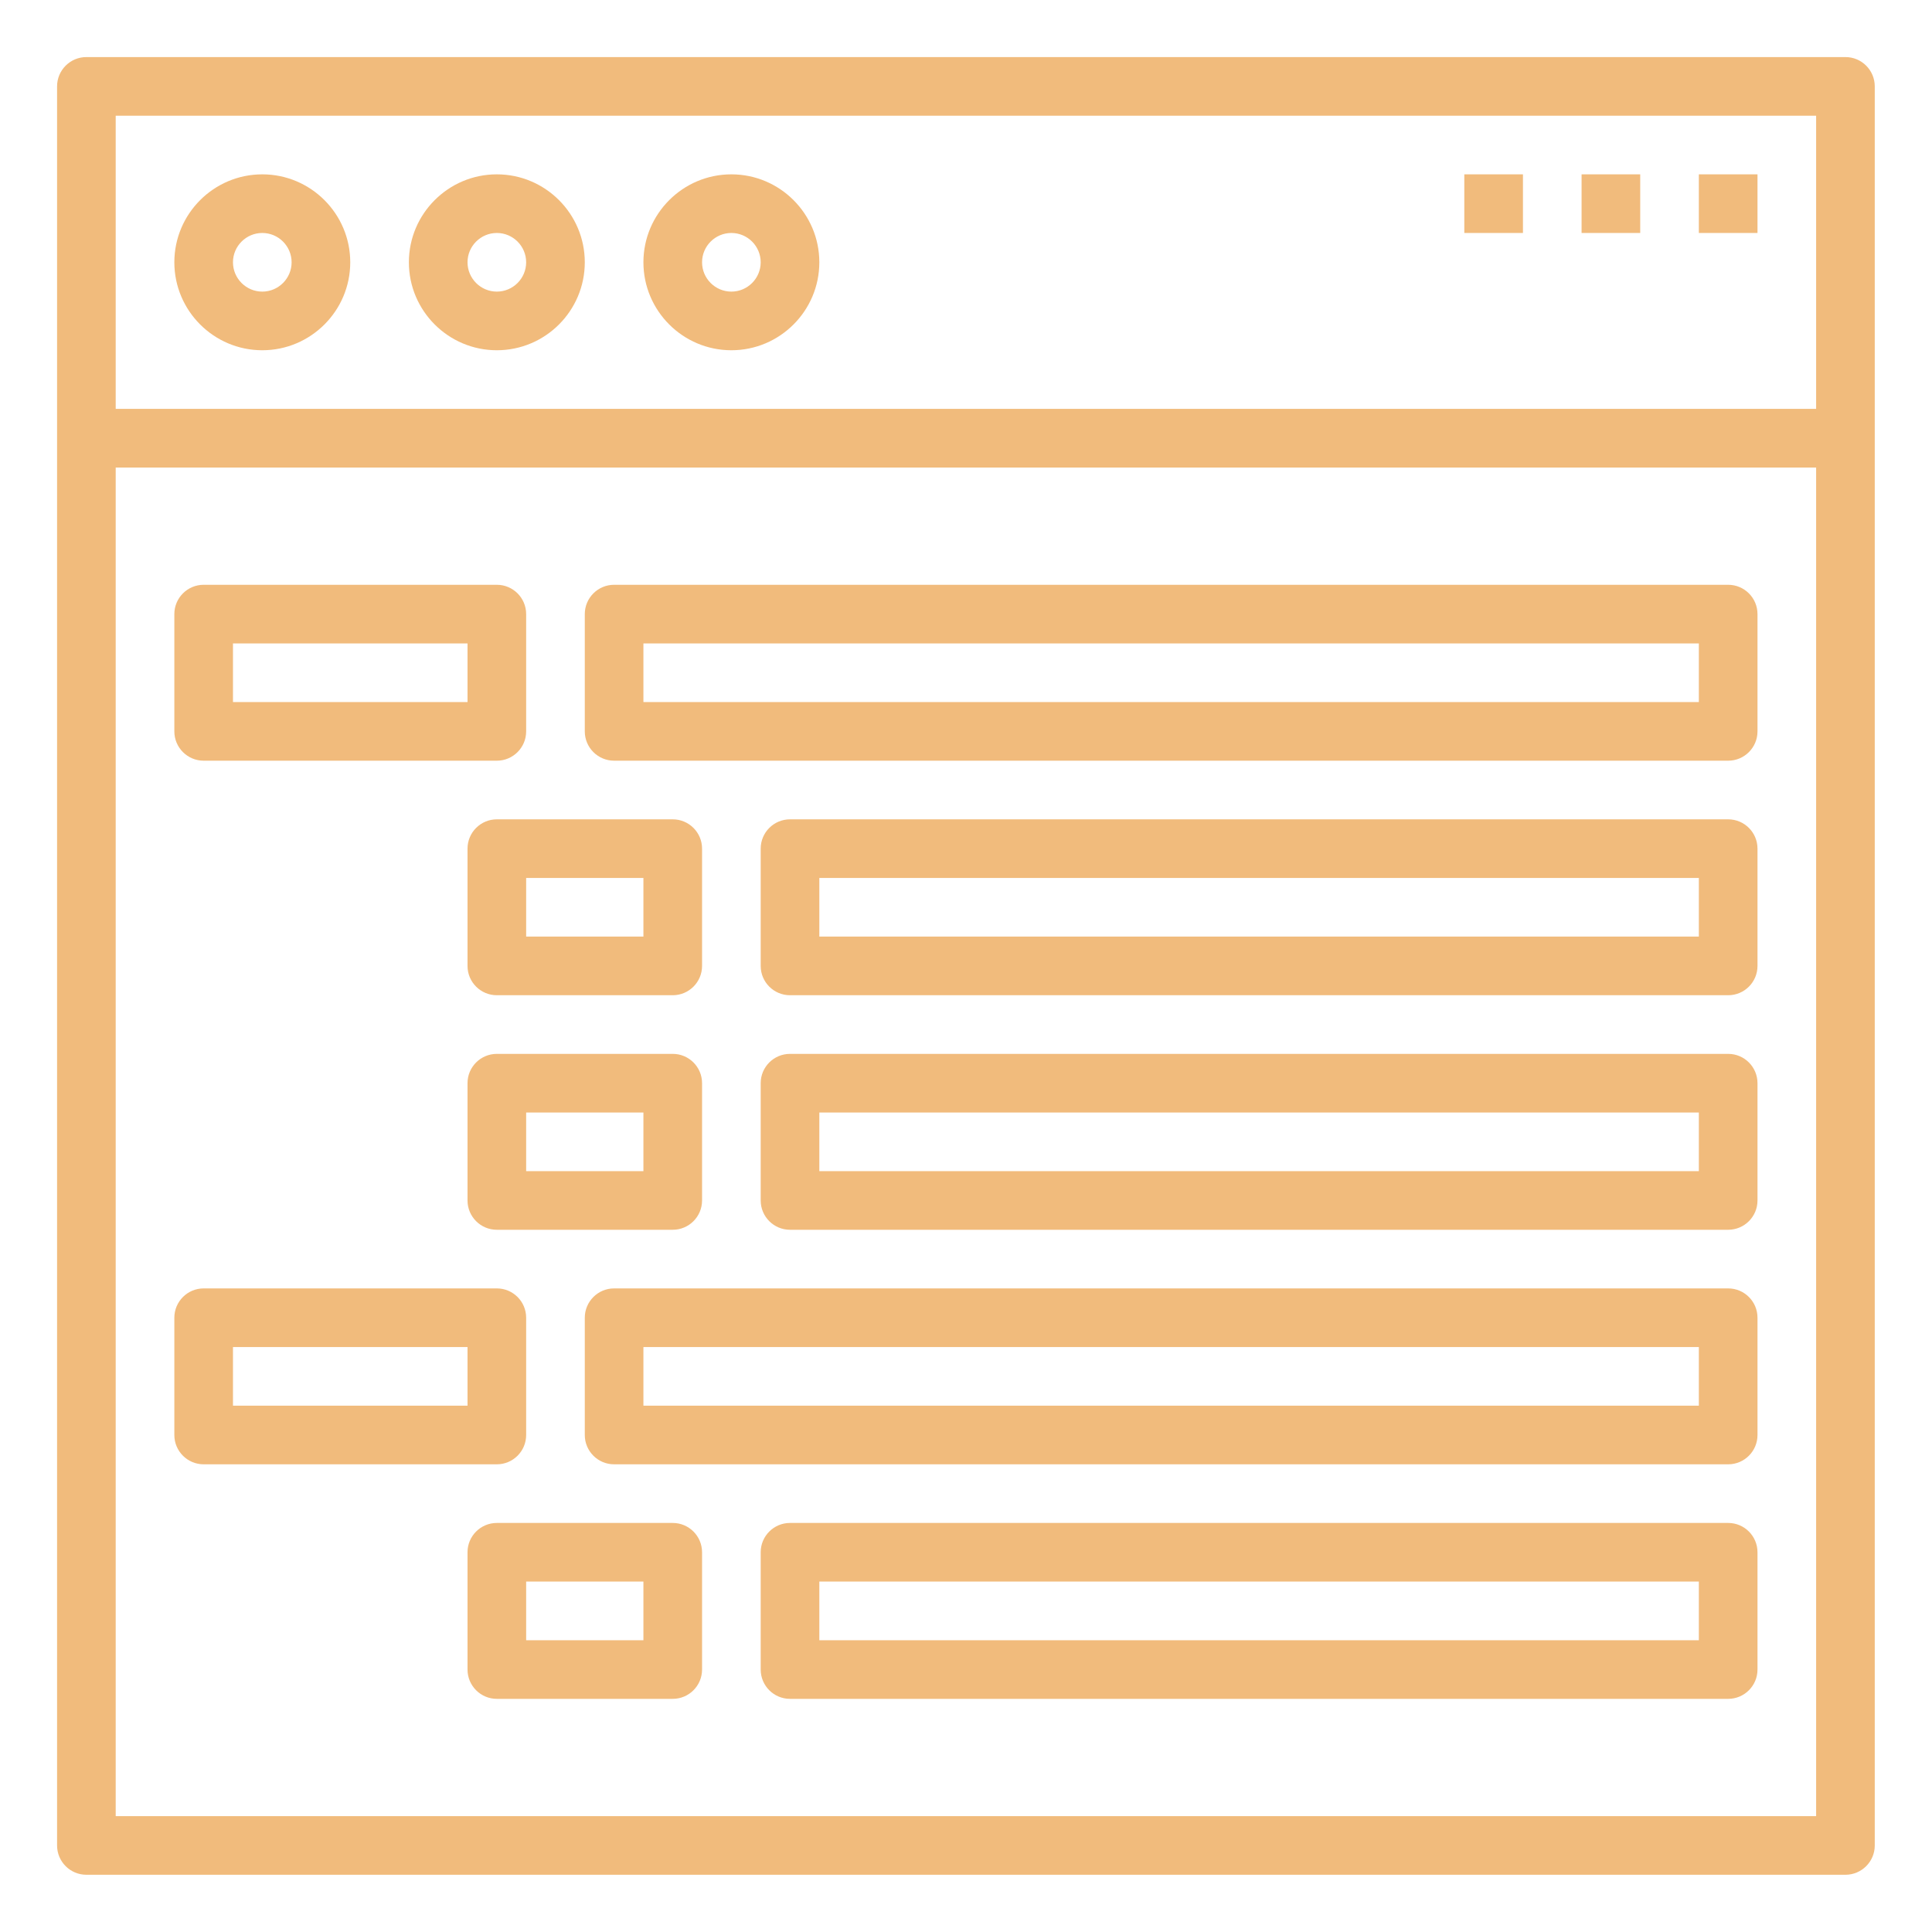 <?xml version="1.0" encoding="UTF-8"?>
<svg xmlns="http://www.w3.org/2000/svg" xmlns:xlink="http://www.w3.org/1999/xlink" width="900pt" height="900pt" viewBox="0 0 900 900" version="1.2">
<defs>
<clipPath id="clip1">
  <path d="M 26.586 26.586 L 873.336 26.586 L 873.336 873.336 L 26.586 873.336 Z M 26.586 26.586 "/>
</clipPath>
</defs>
<g id="surface1">
<g clip-path="url(#clip1)" clip-rule="nonzero">
<path style=" stroke:none;fill-rule:nonzero;fill:rgb(94.51%,73.329%,48.63%);fill-opacity:1;" d="M 859.68 26.586 L 40.242 26.586 C 32.703 26.586 26.586 32.703 26.586 40.242 L 26.586 859.68 C 26.586 867.219 32.703 873.336 40.242 873.336 L 859.68 873.336 C 867.219 873.336 873.336 867.219 873.336 859.68 L 873.336 40.242 C 873.336 32.703 867.219 26.586 859.68 26.586 Z M 846.02 53.898 L 846.02 190.473 L 53.898 190.473 L 53.898 53.898 Z M 53.898 846.02 L 53.898 217.789 L 846.02 217.789 L 846.02 846.02 Z M 53.898 846.02 "/>
</g>
<path style=" stroke:none;fill-rule:nonzero;fill:rgb(94.51%,73.329%,48.63%);fill-opacity:1;" d="M 122.188 163.16 C 144.777 163.16 163.16 144.777 163.16 122.188 C 163.16 99.598 144.777 81.215 122.188 81.215 C 99.598 81.215 81.215 99.598 81.215 122.188 C 81.215 144.777 99.598 163.16 122.188 163.16 Z M 122.188 108.527 C 129.711 108.527 135.844 114.66 135.844 122.188 C 135.844 129.711 129.711 135.844 122.188 135.844 C 114.66 135.844 108.527 129.711 108.527 122.188 C 108.527 114.66 114.66 108.527 122.188 108.527 Z M 122.188 108.527 "/>
<path style=" stroke:none;fill-rule:nonzero;fill:rgb(94.51%,73.329%,48.63%);fill-opacity:1;" d="M 231.445 163.16 C 254.035 163.16 272.418 144.777 272.418 122.188 C 272.418 99.598 254.035 81.215 231.445 81.215 C 208.855 81.215 190.473 99.598 190.473 122.188 C 190.473 144.777 208.855 163.16 231.445 163.16 Z M 231.445 108.527 C 238.969 108.527 245.102 114.66 245.102 122.188 C 245.102 129.711 238.969 135.844 231.445 135.844 C 223.918 135.844 217.789 129.711 217.789 122.188 C 217.789 114.66 223.918 108.527 231.445 108.527 Z M 231.445 108.527 "/>
<path style=" stroke:none;fill-rule:nonzero;fill:rgb(94.51%,73.329%,48.63%);fill-opacity:1;" d="M 340.703 163.16 C 363.293 163.16 381.676 144.777 381.676 122.188 C 381.676 99.598 363.293 81.215 340.703 81.215 C 318.113 81.215 299.73 99.598 299.73 122.188 C 299.73 144.777 318.113 163.16 340.703 163.16 Z M 340.703 108.527 C 348.227 108.527 354.359 114.66 354.359 122.188 C 354.359 129.711 348.227 135.844 340.703 135.844 C 333.176 135.844 327.047 129.711 327.047 122.188 C 327.047 114.66 333.176 108.527 340.703 108.527 Z M 340.703 108.527 "/>
<path style=" stroke:none;fill-rule:nonzero;fill:rgb(94.51%,73.329%,48.63%);fill-opacity:1;" d="M 791.391 81.215 L 818.707 81.215 L 818.707 108.527 L 791.391 108.527 Z M 791.391 81.215 "/>
<path style=" stroke:none;fill-rule:nonzero;fill:rgb(94.51%,73.329%,48.63%);fill-opacity:1;" d="M 736.762 81.215 L 764.078 81.215 L 764.078 108.527 L 736.762 108.527 Z M 736.762 81.215 "/>
<path style=" stroke:none;fill-rule:nonzero;fill:rgb(94.51%,73.329%,48.63%);fill-opacity:1;" d="M 682.133 81.215 L 709.449 81.215 L 709.449 108.527 L 682.133 108.527 Z M 682.133 81.215 "/>
<path style=" stroke:none;fill-rule:nonzero;fill:rgb(94.51%,73.329%,48.63%);fill-opacity:1;" d="M 94.871 354.359 L 231.445 354.359 C 238.984 354.359 245.102 348.242 245.102 340.703 L 245.102 286.074 C 245.102 278.535 238.984 272.418 231.445 272.418 L 94.871 272.418 C 87.332 272.418 81.215 278.535 81.215 286.074 L 81.215 340.703 C 81.215 348.242 87.332 354.359 94.871 354.359 Z M 108.527 299.73 L 217.789 299.73 L 217.789 327.047 L 108.527 327.047 Z M 108.527 299.73 "/>
<path style=" stroke:none;fill-rule:nonzero;fill:rgb(94.51%,73.329%,48.63%);fill-opacity:1;" d="M 805.051 272.418 L 286.074 272.418 C 278.535 272.418 272.418 278.535 272.418 286.074 L 272.418 340.703 C 272.418 348.242 278.535 354.359 286.074 354.359 L 805.051 354.359 C 812.59 354.359 818.707 348.242 818.707 340.703 L 818.707 286.074 C 818.707 278.535 812.59 272.418 805.051 272.418 Z M 791.391 327.047 L 299.73 327.047 L 299.73 299.73 L 791.391 299.73 Z M 791.391 327.047 "/>
<path style=" stroke:none;fill-rule:nonzero;fill:rgb(94.51%,73.329%,48.63%);fill-opacity:1;" d="M 327.047 395.332 C 327.047 387.793 320.926 381.676 313.387 381.676 L 231.445 381.676 C 223.906 381.676 217.789 387.793 217.789 395.332 L 217.789 449.961 C 217.789 457.5 223.906 463.617 231.445 463.617 L 313.387 463.617 C 320.926 463.617 327.047 457.5 327.047 449.961 Z M 299.73 436.305 L 245.102 436.305 L 245.102 408.988 L 299.73 408.988 Z M 299.73 436.305 "/>
<path style=" stroke:none;fill-rule:nonzero;fill:rgb(94.51%,73.329%,48.63%);fill-opacity:1;" d="M 805.051 381.676 L 368.016 381.676 C 360.477 381.676 354.359 387.793 354.359 395.332 L 354.359 449.961 C 354.359 457.5 360.477 463.617 368.016 463.617 L 805.051 463.617 C 812.59 463.617 818.707 457.5 818.707 449.961 L 818.707 395.332 C 818.707 387.793 812.59 381.676 805.051 381.676 Z M 791.391 436.305 L 381.676 436.305 L 381.676 408.988 L 791.391 408.988 Z M 791.391 436.305 "/>
<path style=" stroke:none;fill-rule:nonzero;fill:rgb(94.51%,73.329%,48.63%);fill-opacity:1;" d="M 245.102 668.477 L 245.102 613.848 C 245.102 606.309 238.984 600.191 231.445 600.191 L 94.871 600.191 C 87.332 600.191 81.215 606.309 81.215 613.848 L 81.215 668.477 C 81.215 676.016 87.332 682.133 94.871 682.133 L 231.445 682.133 C 238.984 682.133 245.102 676.016 245.102 668.477 Z M 217.789 654.82 L 108.527 654.82 L 108.527 627.504 L 217.789 627.504 Z M 217.789 654.82 "/>
<path style=" stroke:none;fill-rule:nonzero;fill:rgb(94.51%,73.329%,48.63%);fill-opacity:1;" d="M 805.051 600.191 L 286.074 600.191 C 278.535 600.191 272.418 606.309 272.418 613.848 L 272.418 668.477 C 272.418 676.016 278.535 682.133 286.074 682.133 L 805.051 682.133 C 812.59 682.133 818.707 676.016 818.707 668.477 L 818.707 613.848 C 818.707 606.309 812.59 600.191 805.051 600.191 Z M 791.391 654.82 L 299.73 654.82 L 299.73 627.504 L 791.391 627.504 Z M 791.391 654.82 "/>
<path style=" stroke:none;fill-rule:nonzero;fill:rgb(94.51%,73.329%,48.63%);fill-opacity:1;" d="M 313.387 709.449 L 231.445 709.449 C 223.906 709.449 217.789 715.566 217.789 723.105 L 217.789 777.734 C 217.789 785.273 223.906 791.391 231.445 791.391 L 313.387 791.391 C 320.926 791.391 327.047 785.273 327.047 777.734 L 327.047 723.105 C 327.047 715.566 320.926 709.449 313.387 709.449 Z M 299.73 764.078 L 245.102 764.078 L 245.102 736.762 L 299.73 736.762 Z M 299.73 764.078 "/>
<path style=" stroke:none;fill-rule:nonzero;fill:rgb(94.51%,73.329%,48.63%);fill-opacity:1;" d="M 805.051 709.449 L 368.016 709.449 C 360.477 709.449 354.359 715.566 354.359 723.105 L 354.359 777.734 C 354.359 785.273 360.477 791.391 368.016 791.391 L 805.051 791.391 C 812.59 791.391 818.707 785.273 818.707 777.734 L 818.707 723.105 C 818.707 715.566 812.59 709.449 805.051 709.449 Z M 791.391 764.078 L 381.676 764.078 L 381.676 736.762 L 791.391 736.762 Z M 791.391 764.078 "/>
<path style=" stroke:none;fill-rule:nonzero;fill:rgb(94.51%,73.329%,48.63%);fill-opacity:1;" d="M 313.387 490.934 L 231.445 490.934 C 223.906 490.934 217.789 497.051 217.789 504.59 L 217.789 559.219 C 217.789 566.758 223.906 572.875 231.445 572.875 L 313.387 572.875 C 320.926 572.875 327.047 566.758 327.047 559.219 L 327.047 504.59 C 327.047 497.051 320.926 490.934 313.387 490.934 Z M 299.73 545.562 L 245.102 545.562 L 245.102 518.246 L 299.73 518.246 Z M 299.73 545.562 "/>
<path style=" stroke:none;fill-rule:nonzero;fill:rgb(94.51%,73.329%,48.63%);fill-opacity:1;" d="M 805.051 490.934 L 368.016 490.934 C 360.477 490.934 354.359 497.051 354.359 504.59 L 354.359 559.219 C 354.359 566.758 360.477 572.875 368.016 572.875 L 805.051 572.875 C 812.59 572.875 818.707 566.758 818.707 559.219 L 818.707 504.59 C 818.707 497.051 812.59 490.934 805.051 490.934 Z M 791.391 545.562 L 381.676 545.562 L 381.676 518.246 L 791.391 518.246 Z M 791.391 545.562 "/>
</g>
</svg>
